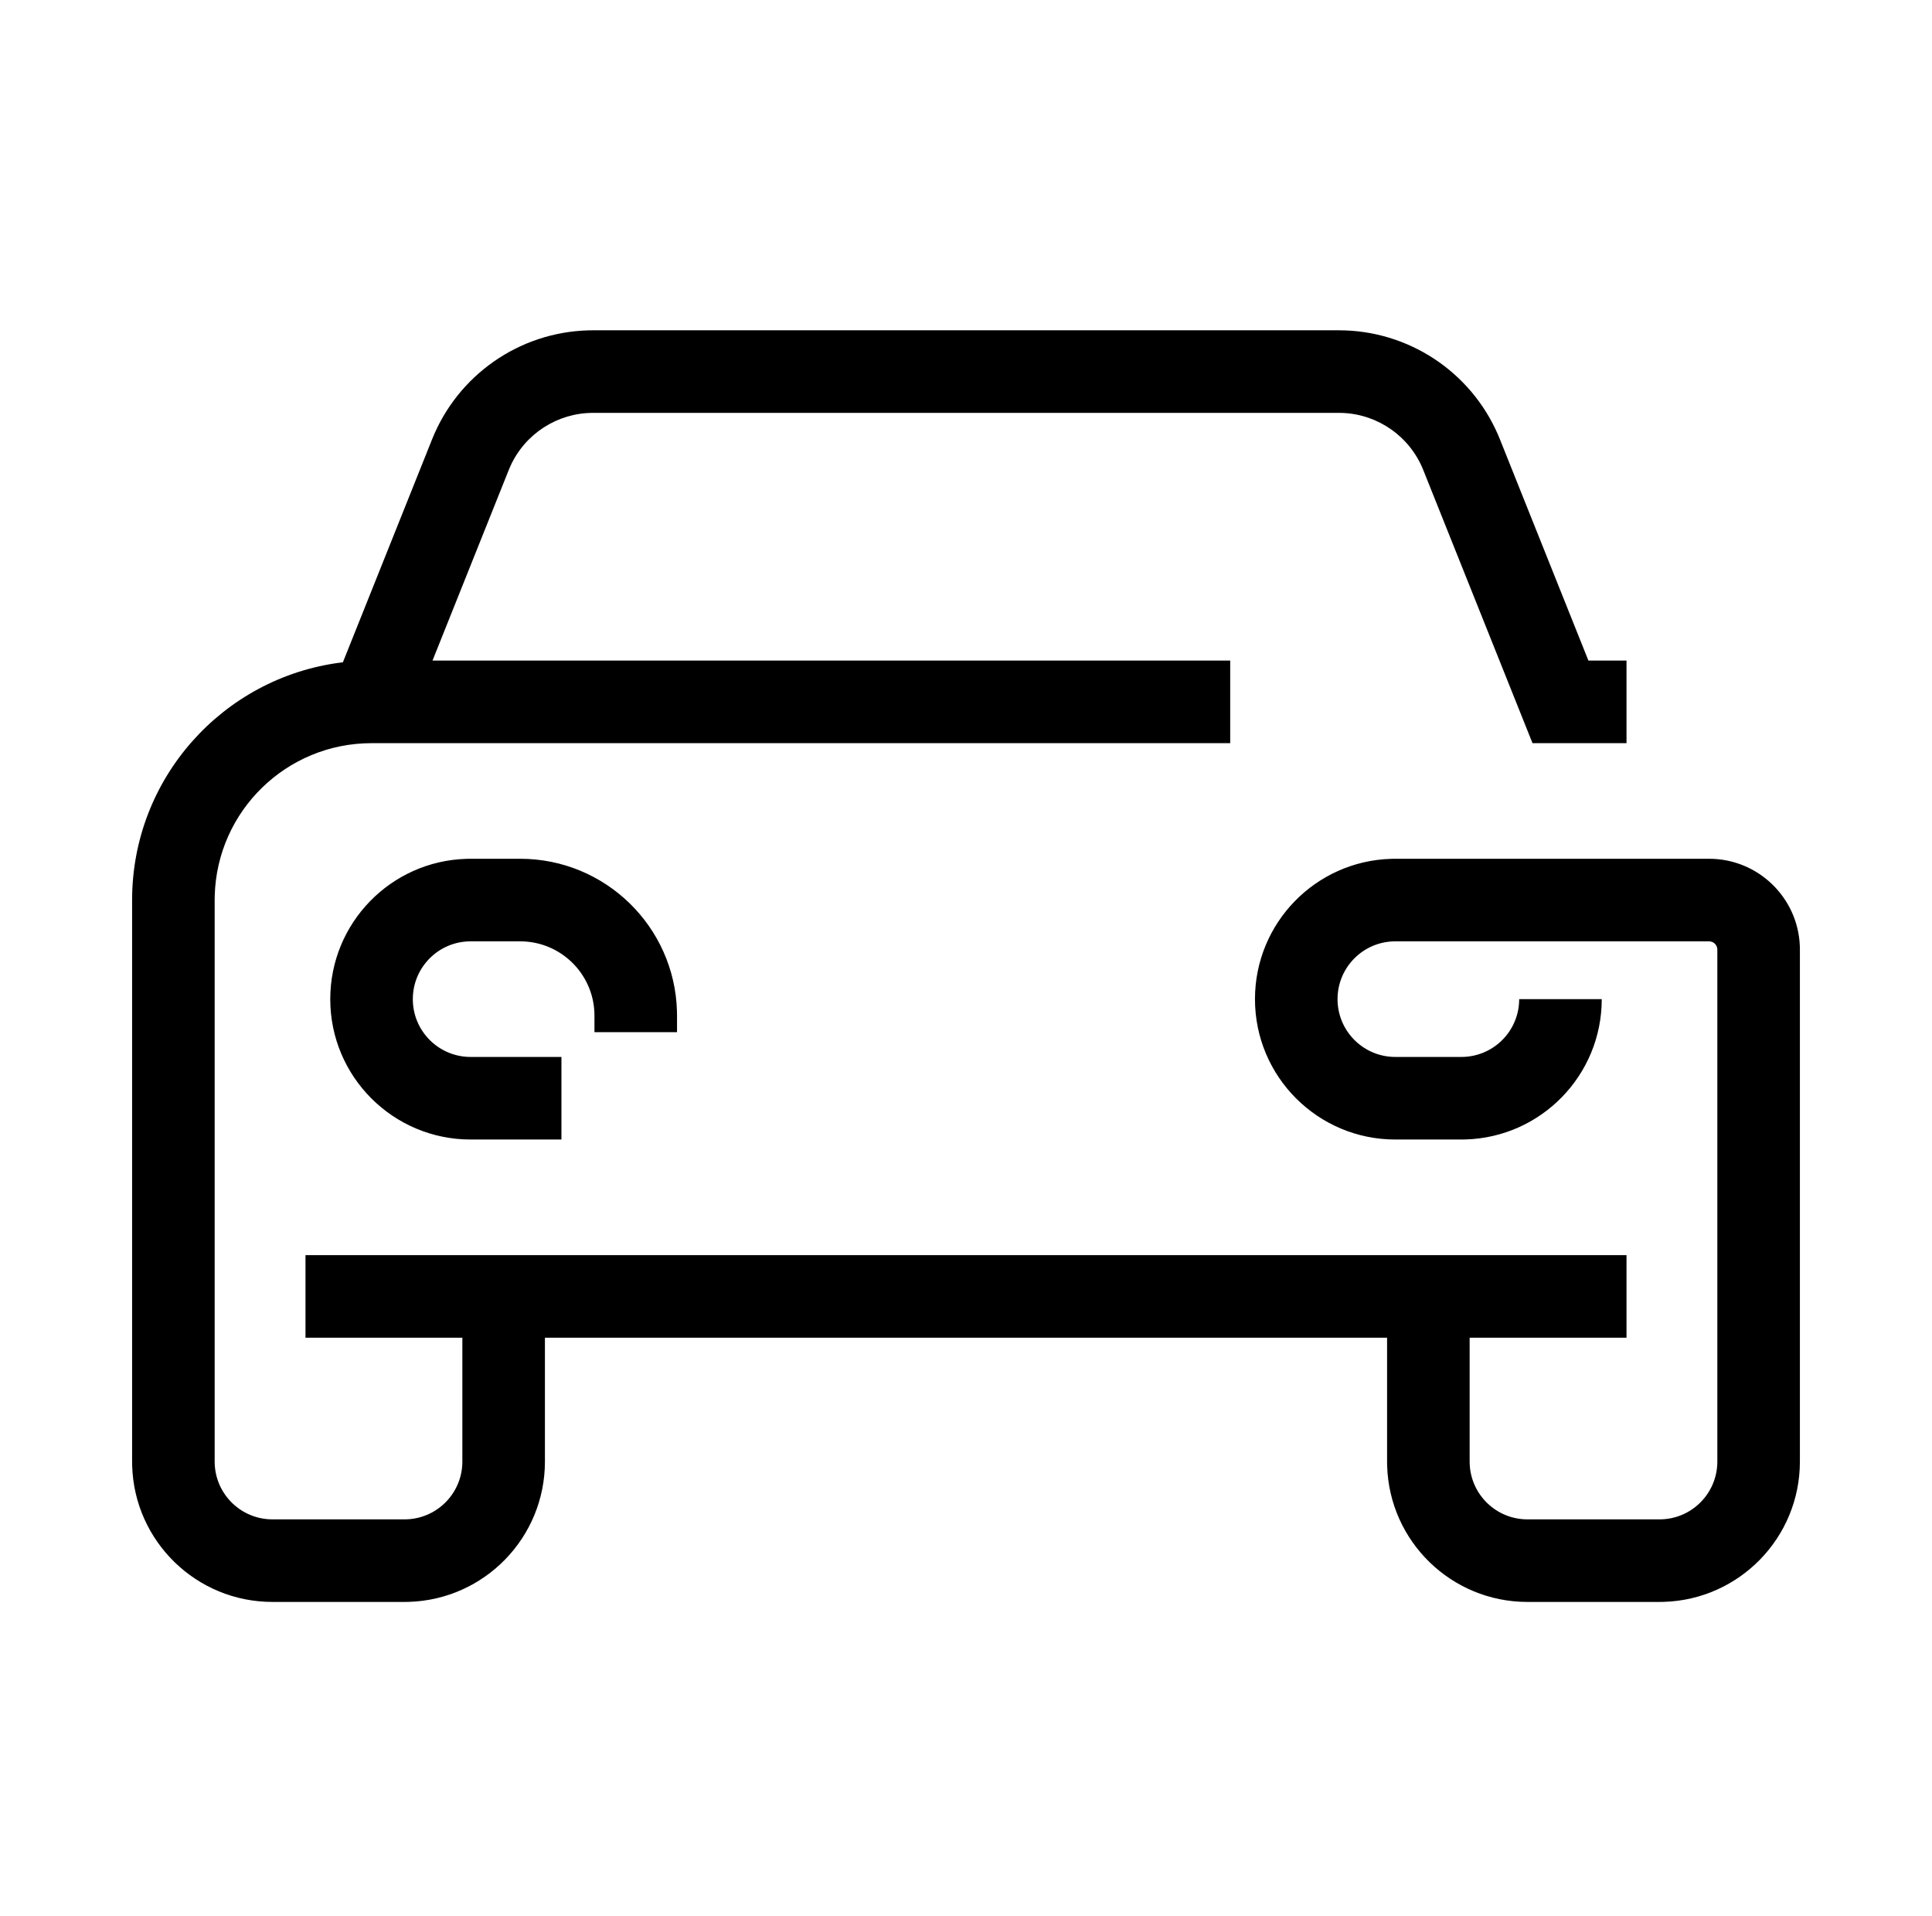 <?xml version="1.0" encoding="UTF-8"?>
<svg  viewBox="0 0 117 116" version="1.1" xmlns="http://www.w3.org/2000/svg" xmlns:xlink="http://www.w3.org/1999/xlink">
    <title>car</title>
    <g id="car" stroke="none" stroke-width="1" fill="none" fill-rule="evenodd" transform="translate(0, 0)">
        <path d="M81.084,20 C85.28,20 89.062,22.497 90.721,26.331 L90.833,26.6 L96.193,40 L98.5,40 L98.5,45 L92.807,45 L86.19,28.457 C85.385,26.444 83.476,25.099 81.324,25.005 L81.084,25 L35.916,25 C33.748,25 31.79,26.273 30.904,28.236 L30.81,28.457 L26.192,40 L74.5,40 L74.5,45 L22.5,45 C17.344,45 13.147,49.108 13.004,54.23 L13,54.5 L13,88.5 C13,90.369 14.464,91.895 16.308,91.995 L16.5,92 L24.5,92 C26.369,92 27.895,90.536 27.995,88.692 L28,88.5 L28,81 L18.5,81 L18.5,76 L98.5,76 L98.5,81 L89,81 L89,88.5 C89,90.369 90.464,91.895 92.308,91.995 L92.5,92 L100.5,92 C102.369,92 103.895,90.536 103.995,88.692 L104,88.5 L104,57.5 C104,57.255 103.823,57.05 103.59,57.008 L103.5,57 L84.5,57 C82.567,57 81,58.567 81,60.5 C81,62.369 82.464,63.895 84.308,63.995 L84.5,64 L88.5,64 C90.369,64 91.895,62.536 91.995,60.692 L92,60.5 L97,60.5 C97,65.109 93.332,68.861 88.755,68.996 L88.5,69 L84.5,69 C79.806,69 76,65.194 76,60.5 C76,55.891 79.668,52.139 84.245,52.004 L84.5,52 L103.5,52 C106.463,52 108.88,54.344 108.996,57.279 L109,57.5 L109,88.5 C109,93.109 105.332,96.861 100.755,96.996 L100.5,97 L92.5,97 C87.891,97 84.139,93.332 84.004,88.755 L84,88.5 L84,81 L33,81 L33,88.5 C33,93.109 29.332,96.861 24.755,96.996 L24.5,97 L16.5,97 C11.891,97 8.139,93.332 8.004,88.755 L8,88.5 L8,54.5 C8,47.124 13.507,41.034 20.634,40.119 L20.765,40.103 L26.167,26.6 C27.726,22.705 31.448,20.12 35.624,20.004 L35.916,20 L81.084,20 Z M31.5,52 C36.656,52 40.853,56.108 40.996,61.23 L41,61.5 L41,62.5 L36,62.5 L36,61.5 C36,59.086 34.099,57.116 31.712,57.005 L31.5,57 L28.5,57 C26.567,57 25,58.567 25,60.5 C25,62.369 26.464,63.895 28.308,63.995 L28.5,64 L34,64 L34,69 L28.5,69 C23.806,69 20,65.194 20,60.5 C20,55.891 23.668,52.139 28.245,52.004 L28.5,52 L31.5,52 Z" id="Shape" fill="#000000" fill-rule="nonzero"></path>
    </g>
</svg>